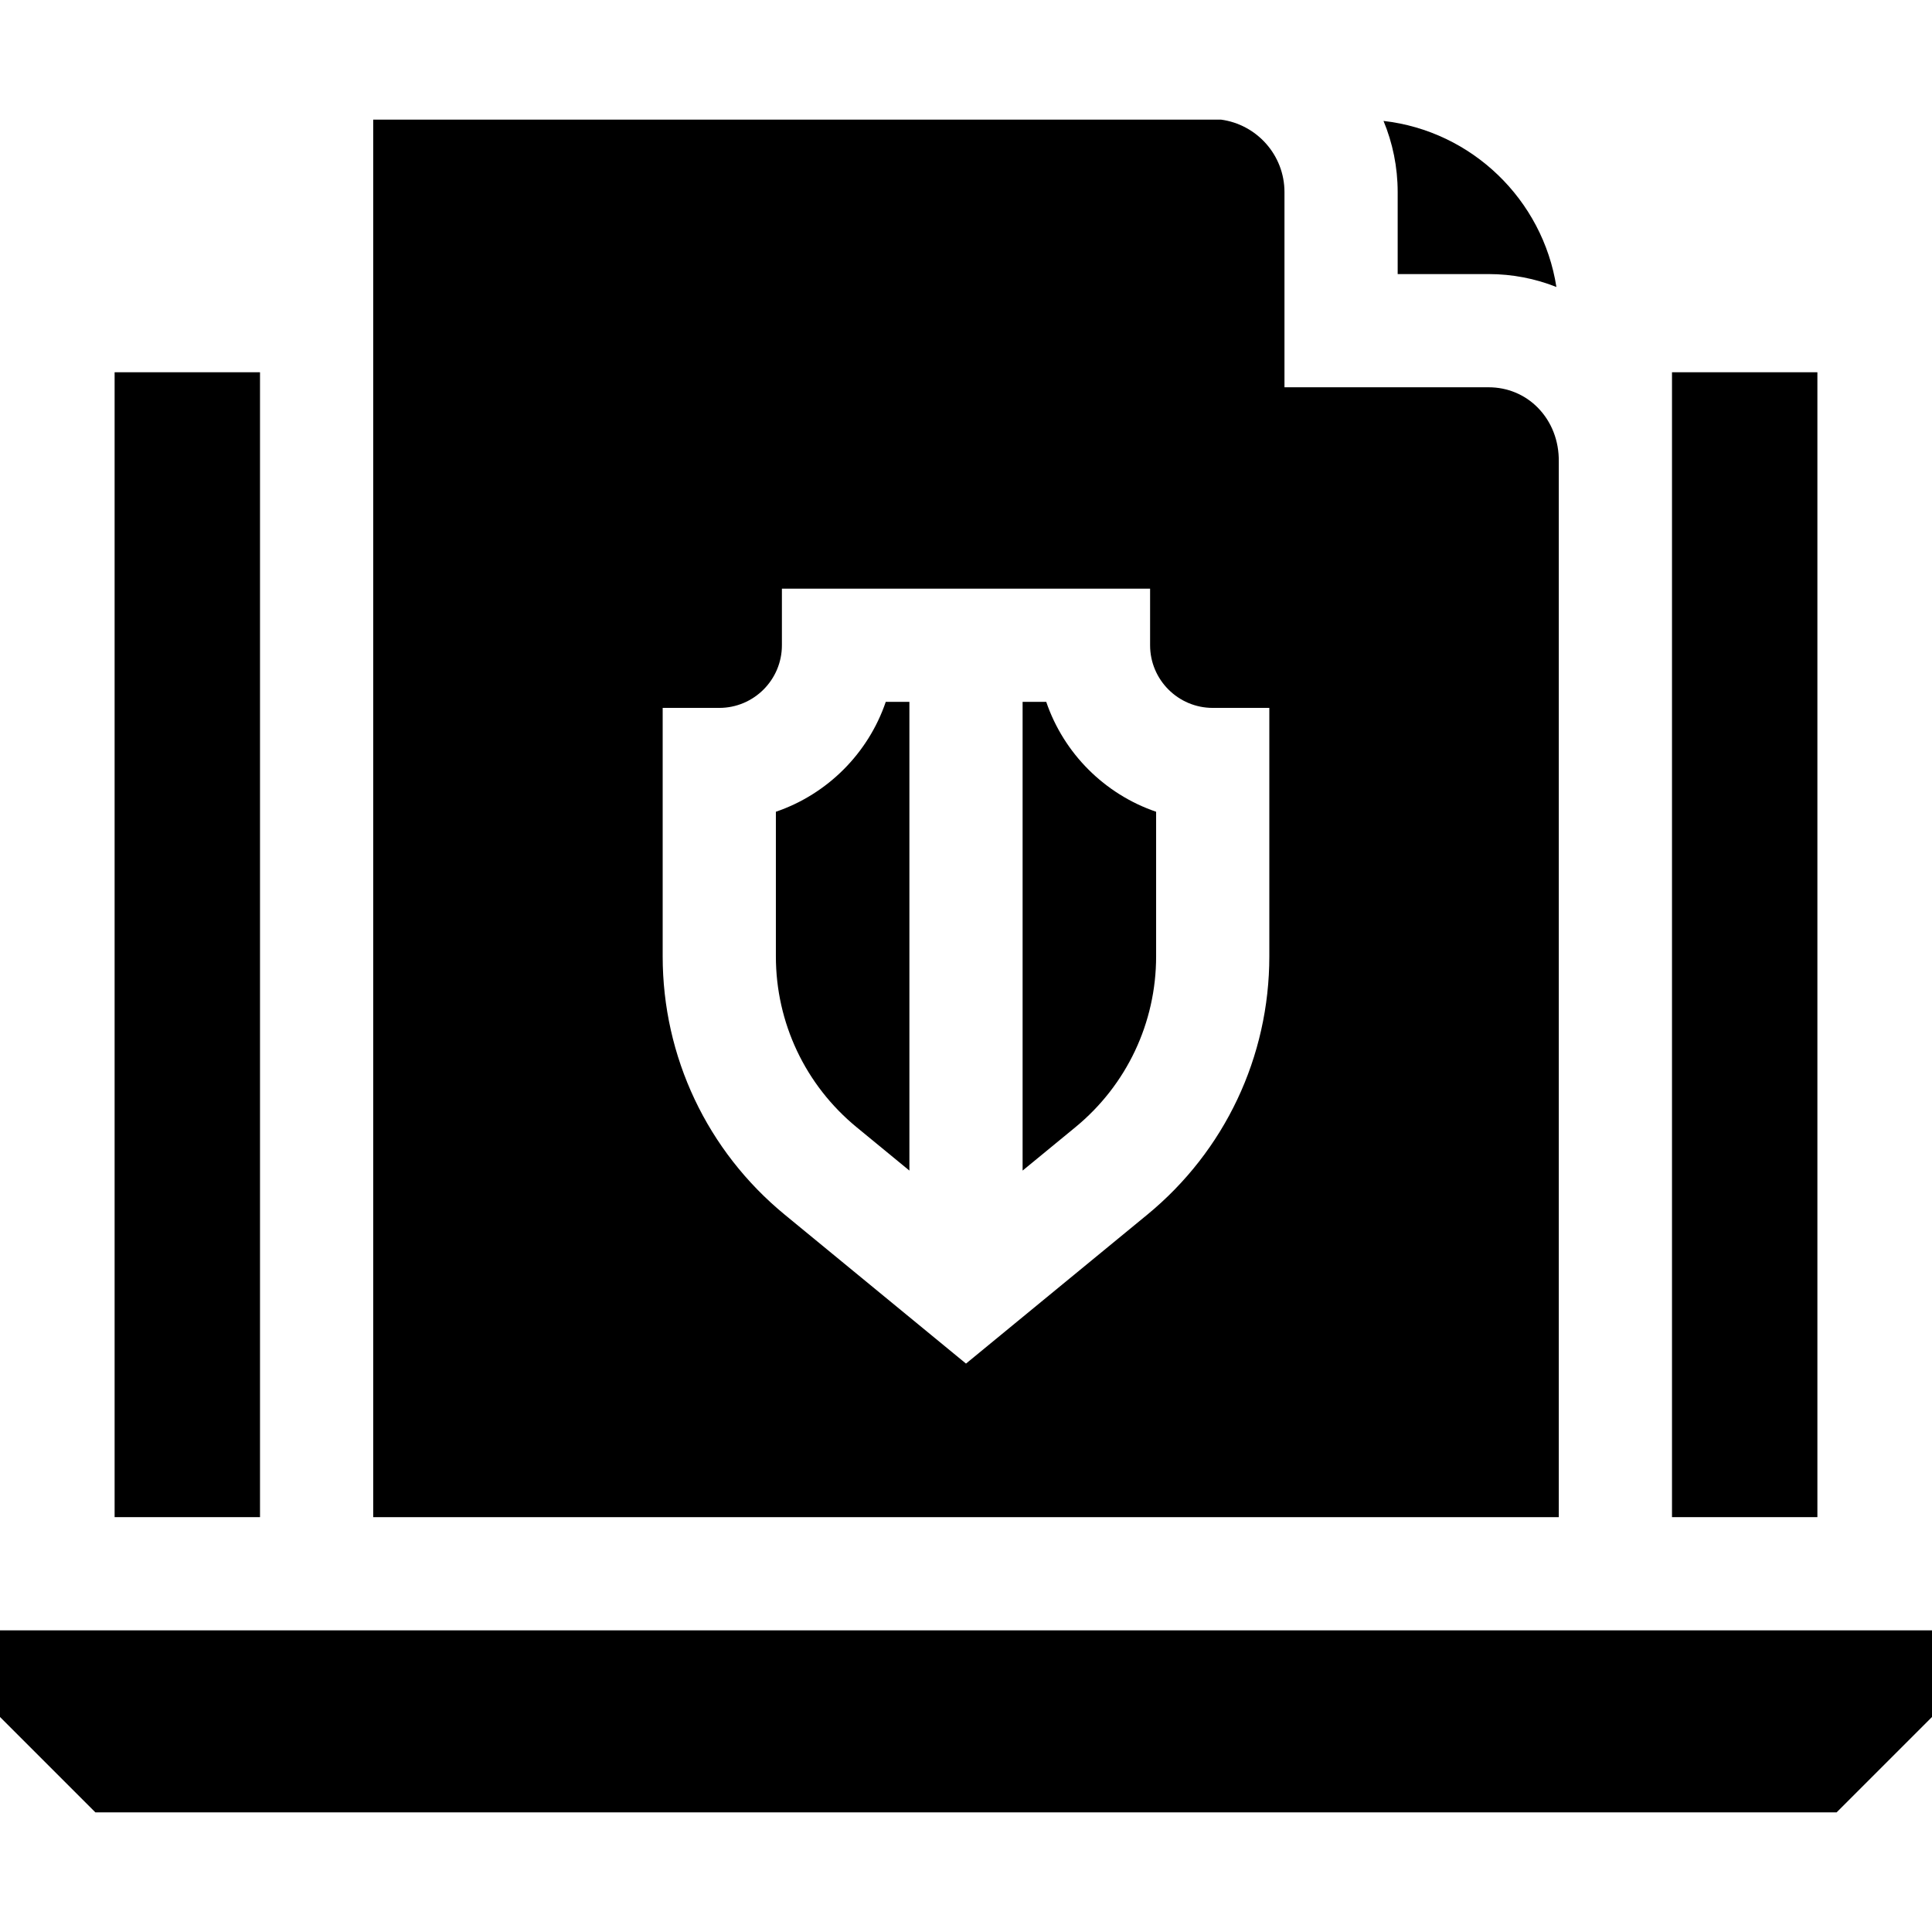<svg id="Capa_1" enable-background="new 0 0 512 512" height="512" viewBox="0 0 512 512" width="512" xmlns="http://www.w3.org/2000/svg"><g><path d="m443.096 98.652h38.531v303.407h-38.531z"/><path d="m227.018 298.73 13.982 11.487v-124.215h-6.264c-4.653 13.647-15.473 24.467-29.121 29.12v38.326c.001 17.603 7.802 34.107 21.403 45.282z"/><path d="m0 455.015 25.288 25.288h461.424l25.288-25.288v-22.956h-512z"/><path d="m413.096 402.059-.002-279.697c.078-5.521-1.903-10.616-5.58-14.345-3.424-3.472-8.049-5.385-13.022-5.385h-54.093v-51.724c0-9.826-7.354-17.949-16.848-19.211h-224.647v370.362zm-237.48-214.46h15c9.152 0 16.597-7.445 16.597-16.597v-15h97.574v15c0 9.151 7.445 16.597 16.597 16.597h15v65.849c0 26.614-11.794 51.568-32.357 68.462l-48.027 39.456-48.026-39.456c-20.564-16.895-32.358-41.849-32.358-68.462z"/><path d="m394.491 72.632c6.273 0 12.343 1.184 17.972 3.424-3.614-23.156-22.397-41.335-45.816-44.008 2.412 5.815 3.751 12.184 3.751 18.861v21.724h24.093z"/><path d="m30.374 98.652h38.531v303.407h-38.531z"/><path d="m306.384 253.448v-38.326c-13.647-4.653-24.468-15.473-29.12-29.12h-6.264v124.214l13.981-11.487c13.602-11.173 21.403-27.678 21.403-45.281z"/></g></svg>